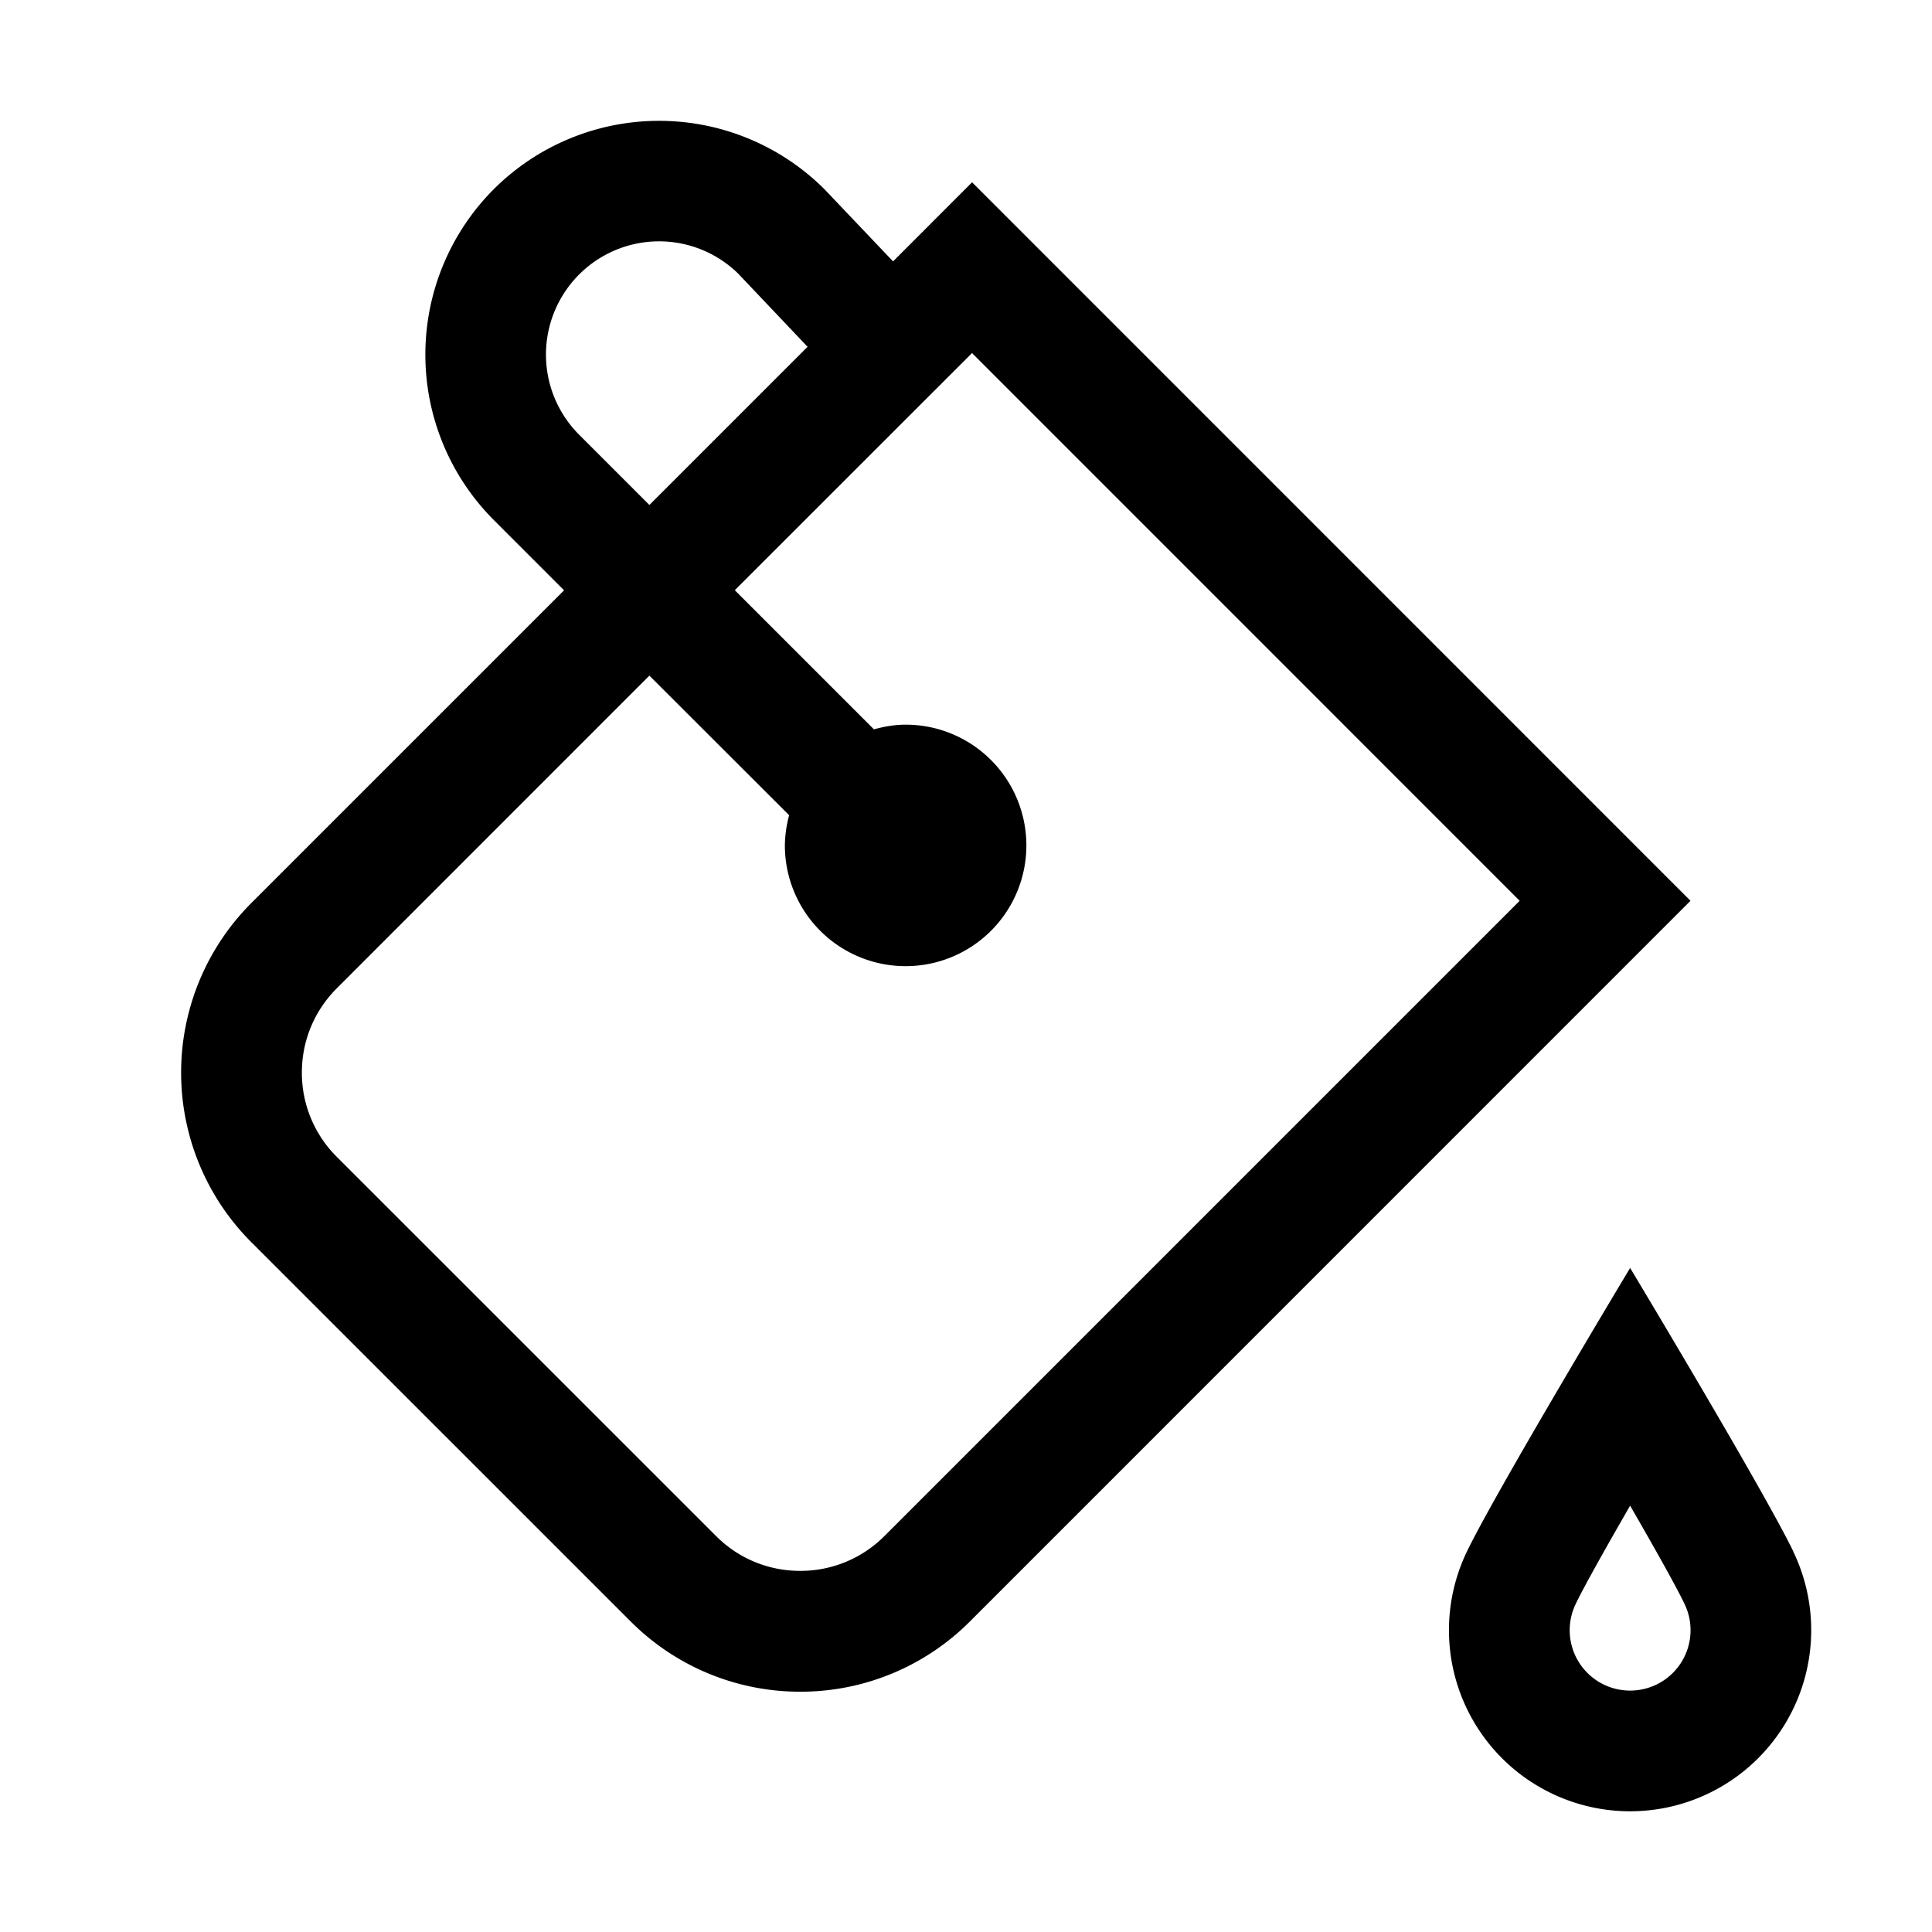 <svg width="24" height="24" fill="none" xmlns="http://www.w3.org/2000/svg"><path fill-rule="evenodd" clip-rule="evenodd" d="M20.25 21.001a.75.75 0 0 1-.677-1.074c.103-.216.364-.68.677-1.223.313.542.574 1.007.677 1.223a.75.75 0 0 1-.677 1.074zm2.03-1.723c-.364-.755-2.03-3.527-2.03-3.527s-1.666 2.772-2.03 3.528a2.25 2.25 0 1 0 4.059 0zm-11.292-.198a1.47 1.47 0 0 1-1.047.434c-.395 0-.767-.153-1.046-.433l-4.711-4.71a1.47 1.47 0 0 1-.434-1.048c0-.394.154-.766.434-1.046l3.883-3.884 1.736 1.734a1.502 1.502 0 0 0-.053.375 1.5 1.5 0 1 0 1.5-1.5c-.137 0-.268.024-.394.058L9.128 7.332l2.947-2.946 6.803 6.804-7.89 7.89zM7.193 5.399a1.408 1.408 0 0 1 0-1.988 1.404 1.404 0 0 1 1.975-.014l.864.911-1.965 1.965-.874-.874zm4.882-3.134l-.981.982-.852-.896a2.908 2.908 0 0 0-4.109 0 2.909 2.909 0 0 0 0 4.108l.874.874-3.884 3.884a2.98 2.98 0 0 0 0 4.215l4.712 4.711a2.97 2.97 0 0 0 2.106.872 2.97 2.97 0 0 0 2.107-.872L21 11.19l-8.925-8.926z" fill="#000"/></svg>